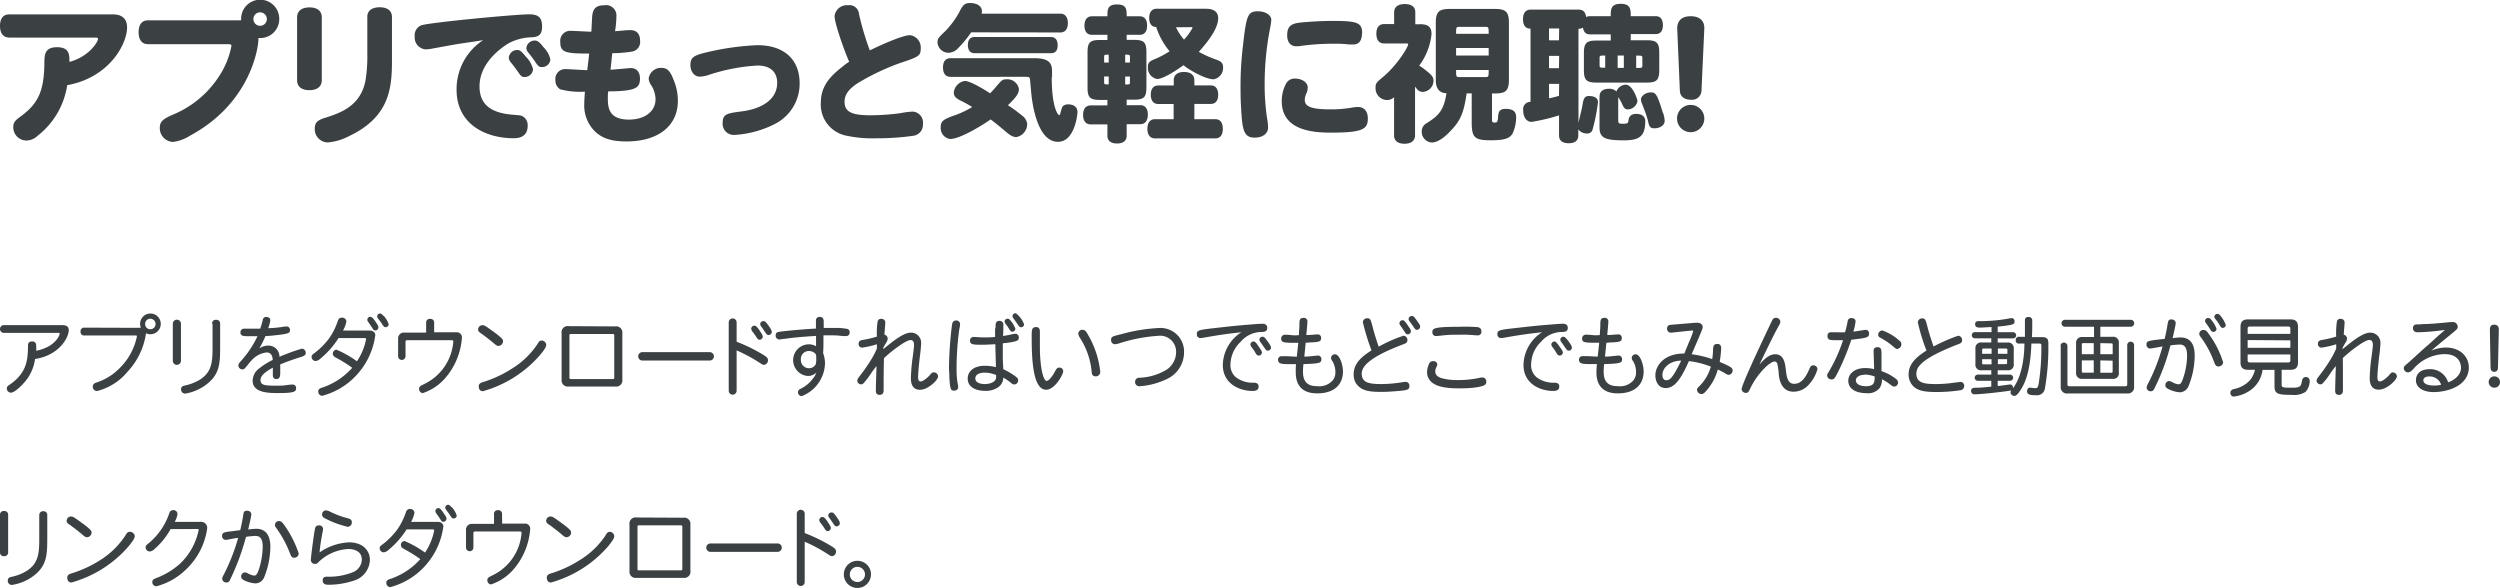 <svg xmlns="http://www.w3.org/2000/svg" viewBox="0 0 405.09 95.25"><defs><style>.cls-1{isolation:isolate;}.cls-2{fill:#3b4043;}</style></defs><title>app-info</title><g id="レイヤー_2" data-name="レイヤー 2"><g id="レイヤー_1-2" data-name="レイヤー 1"><g class="cls-1"><path class="cls-2" d="M18.26,2.33c1.54,0,2.33.72,2.33,2.11,0,2.28-2.09,6.74-7.3,8.71a14.11,14.11,0,0,1-2.4.65A12.76,12.76,0,0,1,6.09,22a2.64,2.64,0,0,1-1.8.77,2.14,2.14,0,0,1-2.14-2.14c0-.72.22-1.06,1.18-1.75,2.86-2.09,3.77-4.08,3.86-8.45,0-1.51,0-2.78,2.06-2.78s2,1.32,2,2.38c3.22-.86,4.63-3.29,4.63-3.7,0-.17-.1-.24-.34-.24H1.49C.53,6.07,0,5.4,0,4.2S.53,2.33,1.49,2.33Z"/><path class="cls-2" d="M38.7,3.29a2,2,0,0,1,.38,0,3.09,3.09,0,1,1,6.17-.21,3.07,3.07,0,0,1-3.38,3.07,1.62,1.62,0,0,1,0,.31c0,.86-1,10.1-11.09,15.53A6.65,6.65,0,0,1,28,23a2.24,2.24,0,0,1-2.11-2.26c0-1,.46-1.42,2-2.11a16.33,16.33,0,0,0,8-6.91,13.24,13.24,0,0,0,1.61-4.27c0-.22-.12-.29-.5-.29H24c-1,0-1.54-.7-1.54-1.94S23,3.29,24,3.29Zm2.36-.19A1.09,1.09,0,1,0,42.14,2,1.08,1.08,0,0,0,41.06,3.1Z"/><path class="cls-2" d="M52.14,13c0,1-.72,1.61-2,1.61s-2-.58-2-1.61V2.81c0-1,.72-1.61,2-1.61s2,.58,2,1.61ZM59.51,2.76c0-1,.72-1.58,2-1.58s2,.55,2,1.58v7.1c0,4.46-.41,9.12-7,12.22a8.88,8.88,0,0,1-3.43,1A2.15,2.15,0,0,1,51,20.9c0-1,.38-1.39,1.58-1.78,2.76-.86,5.86-2,6.65-6.1a25.42,25.42,0,0,0,.29-4.49V2.76Z"/><path class="cls-2" d="M72.81,7.37l-2.64.48A6.65,6.65,0,0,1,69,8,1.92,1.92,0,0,1,67.2,5.9a1.73,1.73,0,0,1,1.06-1.8c1.51-.48,15.31-1.78,17.47-1.78,1.54,0,2.11.55,2.11,2S87.1,6,86.06,6.05a8.11,8.11,0,0,0-3.7,1c-.62.38-4.66,2.86-4.66,6.94,0,2.88,1.75,4.34,5.52,4.61,1.15.1,1.2.1,1.49.26a1.64,1.64,0,0,1,.79,1.54c0,1.32-.79,2-2.26,2-4.44,0-9.26-2.18-9.26-7.9a9.48,9.48,0,0,1,4.32-8C76.5,6.82,74.75,7,72.81,7.37ZM85.24,9.22a4.27,4.27,0,0,1,1.13,2A1.35,1.35,0,0,1,85,12.48c-.41,0-.58-.12-1-.74-.24-.36-.79-1.1-1.22-1.63a1.24,1.24,0,0,1-.34-.79A1.39,1.39,0,0,1,83.78,8.1C84.23,8.09,84.5,8.31,85.24,9.22Zm2.88-1.51a3.91,3.91,0,0,1,1.06,1.94,1.34,1.34,0,0,1-1.37,1.22c-.41,0-.58-.12-1-.72C86.61,9.81,86,9,85.63,8.54a1.14,1.14,0,0,1-.34-.77,1.36,1.36,0,0,1,1.37-1.2C87.11,6.58,87.38,6.77,88.12,7.71Z"/><path class="cls-2" d="M102.16,4.88c1,0,1.56.62,1.56,1.73a1.58,1.58,0,0,1-1.32,1.75,20.88,20.88,0,0,1-3.19.26c-.1.84-.17,1.78-.29,2.67.53,0,3-.26,3.29-.26.94,0,1.49.65,1.49,1.68,0,1.46-.55,2-4.49,2.09l-.65,0a6.09,6.09,0,0,0-.07,1c0,1.42,0,3.58,3.41,3.58,2.57,0,4.32-1.32,4.32-3.29a4.3,4.3,0,0,0-.82-2.45,2,2,0,0,1-.29-.94A2,2,0,0,1,107.17,11c.94,0,1.42.46,2,2a8.73,8.73,0,0,1,.67,3.34c0,4.06-3.19,6.58-8.33,6.58-2.42,0-4-.5-5.21-1.73a5.91,5.91,0,0,1-1.63-4.34c0-.46.05-1.15.1-2a12.57,12.57,0,0,1-4-.38A1.63,1.63,0,0,1,90,13a1.59,1.59,0,0,1,1.7-1.8c.53,0,3,.17,3.46.17.1-.91.22-1.75.31-2.69-3.84,0-4.68-.19-4.68-1.82A1.63,1.63,0,0,1,92.58,5c.5,0,2.76.14,3.24.14.05-.7.07-1.51.12-2.28.07-1.44.62-2,1.94-2a1.68,1.68,0,0,1,2,1.8,16.65,16.65,0,0,1-.22,2.4C100.5,5,101.44,4.88,102.16,4.88Z"/><path class="cls-2" d="M113.92,8.62a43.46,43.46,0,0,1,8.81-1.3c4.3,0,6.84,2.3,6.84,6.19a7.33,7.33,0,0,1-3.7,6.41A16.29,16.29,0,0,1,119,21.86a1.8,1.8,0,0,1-1.9-2c0-1.42.82-1.51,3-1.8,3.7-.46,5.83-2.16,5.83-4.63,0-1.8-1.13-2.81-3.19-2.81a30.46,30.46,0,0,0-7.87,1.51,5.19,5.19,0,0,1-1.46.29c-.89,0-1.54-.79-1.54-1.9S112.33,9.05,113.92,8.62Z"/><path class="cls-2" d="M135.23,2.6A2,2,0,0,1,137.41.85a1.55,1.55,0,0,1,1.78,1.42,45.39,45.39,0,0,0,1.75,5.9c1.22-.62,5.23-2.47,6.5-2.47a2,2,0,0,1,1.75,2.18c0,1.2-.36,1.34-3.48,2.38a37.94,37.94,0,0,0-6.77,3.24c-1.49,1-2.09,1.87-2.09,3,0,1.61,1.13,2.18,4.22,2.18a37.53,37.53,0,0,0,4.8-.34,14.55,14.55,0,0,1,2-.26,1.78,1.78,0,0,1,1.68,2A1.8,1.8,0,0,1,148,22a42.09,42.09,0,0,1-6,.41,20.2,20.2,0,0,1-4.78-.41A5.13,5.13,0,0,1,133,16.73c0-2.35,1-4,3.46-5.88A9.08,9.08,0,0,1,137.6,10C136.91,8.5,135.23,3.82,135.23,2.6Z"/><path class="cls-2" d="M157.36,5.24a17.13,17.13,0,0,1-2.09,2.54,2.14,2.14,0,0,1-1.61.77,1.78,1.78,0,0,1-1.75-1.68c0-.62.12-.74,1.37-1.94A14.3,14.3,0,0,0,155.42,2c.6-1.22.91-1.51,1.75-1.51,1.18,0,1.94.53,1.94,1.34a2.2,2.2,0,0,1-.05.38h12.75c.77,0,1.22.55,1.22,1.54s-.46,1.51-1.22,1.51Zm3.74,9.17c1.27-1.51,1.34-1.56,2-1.56a1.89,1.89,0,0,1,2,1.56c0,.86-.62,1.49-1.78,2.64a25.8,25.8,0,0,1,2.38,1.75,1.82,1.82,0,0,1,.74,1.32,2.15,2.15,0,0,1-1.75,2.09c-.53,0-.94-.22-1.7-.86-1.27-1.08-1.82-1.51-2.47-2-1.18.84-4.92,3.17-6.55,3.17a1.78,1.78,0,0,1-1.54-1.92c0-.91.38-1.25,2-1.82a15.29,15.29,0,0,0,3.1-1.44,18.62,18.62,0,0,0-1.8-1c-.89-.43-1.18-.77-1.18-1.37a2.11,2.11,0,0,1,1.8-1.85c.89,0,3.19,1.42,4.08,2C160.81,14.72,161,14.53,161.1,14.41Zm9.32-1.9c0,4.9,1,6.12,1.18,6.12s.17-.05.19-.17.24-.86.29-1c.12-.36.5-.55,1-.55.94,0,1.51.48,1.51,1.22,0,.48-.46,4.85-3.17,4.85s-3.77-4.1-4.15-6.55c-.17-1.08-.24-2.18-.36-3.48-.05-.46-.14-.5-.82-.5H154c-.77,0-1.2-.55-1.2-1.51s.41-1.51,1.2-1.51h13.61c2.06,0,2.86.58,2.86,2.06v1ZM157.89,8.62c-.67,0-1.06-.48-1.06-1.32S157.21,6,157.89,6H170.3c.7,0,1.08.48,1.08,1.34S171,8.62,170.3,8.62Z"/><path class="cls-2" d="M179.44,2.64c0-1.08,0-1.92,1.56-1.92s1.56.82,1.56,1.92h2.11c.77,0,1.2.53,1.2,1.51s-.43,1.49-1.2,1.49h-2.11v.82h1.2c1.61,0,2,.41,2,2v5.69c0,1.61-.41,2-2,2h-1.2v.89h2.21c.77,0,1.22.55,1.22,1.54s-.46,1.54-1.22,1.54h-2.21V22c0,.79-.55,1.25-1.56,1.25s-1.56-.46-1.56-1.25V20.16h-2.69c-.79,0-1.25-.55-1.25-1.54s.46-1.54,1.25-1.54h2.69v-.89h-1.22c-1.61,0-2-.41-2-2V8.48c0-1.61.41-2,2-2h1.22V5.64h-2.52c-.77,0-1.2-.55-1.2-1.49s.43-1.51,1.2-1.51Zm.21,7.49V8.86c-.67,0-.74,0-.74.38v.89Zm0,2.26h-.74v.91c0,.38.07.38.74.38Zm2.67-2.26h.77V9.24c0-.38-.07-.38-.77-.38Zm0,2.26v1.3c.7,0,.77,0,.77-.38V12.4h-.77Zm7.87,1.46V13c0-.84.6-1.34,1.66-1.34s1.68.48,1.68,1.34v.84h2.66c.77,0,1.2.55,1.2,1.51s-.43,1.49-1.2,1.49h-2.66v2.47h3.36c.82,0,1.25.55,1.25,1.56s-.43,1.56-1.25,1.56h-9.72c-.79,0-1.25-.55-1.25-1.56s.46-1.56,1.25-1.56h3V16.85h-2.5c-.77,0-1.2-.55-1.2-1.51s.46-1.49,1.2-1.49Zm5.26-12.43c1.25,0,1.94.55,1.94,1.51,0,1.66-1.56,3.7-3.14,5.47a17.81,17.81,0,0,0,2.93,1.3c.74.26,1,.6,1,1.15a1.87,1.87,0,0,1-1.54,2c-1.32,0-4-1.54-4.87-2.28-1.94,1.39-3.53,2.23-4.27,2.23A1.82,1.82,0,0,1,186,10.85c0-.62.22-.91,1-1.22a15.33,15.33,0,0,0,2.52-1.32,11.88,11.88,0,0,1-2.18-3.94c-.74,0-1.13-.55-1.13-1.46s.43-1.49,1.18-1.49Zm-4.9,3a9.1,9.1,0,0,0,1.3,2,8.81,8.81,0,0,0,1.39-1.92c0-.07-.05-.1-.19-.1Z"/><path class="cls-2" d="M206,3.24a14.36,14.36,0,0,1-.24,1.54,46.63,46.63,0,0,0-.84,8.67,36.67,36.67,0,0,0,.38,5.64,8.77,8.77,0,0,1,.17,1.58c0,1-.89,1.63-2.18,1.63-1.75,0-2-1.25-2.18-4.7-.07-1.08-.1-2.09-.1-3.38a54.36,54.36,0,0,1,.41-6.94c.53-4.82.79-5.45,2.4-5.45C205.05,1.83,206,2.45,206,3.24Zm5.88,11a1.82,1.82,0,0,1-.22.94,2.44,2.44,0,0,0-.24,1c0,1.13,1.13,1.54,4.25,1.54a19.18,19.18,0,0,0,3.26-.26,6,6,0,0,1,1.13-.12c1,0,1.58.72,1.58,1.87,0,1.73-.86,2.28-5.95,2.28-2.76,0-8-.26-8-5.09a6.07,6.07,0,0,1,.67-2.81,1.6,1.6,0,0,1,1.51-.86C211.1,12.77,211.91,13.4,211.91,14.26Zm8.81-8.85c0,1.2-.5,1.82-1.42,1.82-.17,0-.43,0-.67,0a15,15,0,0,0-2.21-.12,38.75,38.75,0,0,0-5.33.31,5.59,5.59,0,0,1-1,.1c-.94,0-1.49-.67-1.49-1.78,0-1.9,1.1-2,3.24-2.16,1.54-.12,2.9-.17,4.34-.17C220,3.39,220.72,3.72,220.72,5.41Z"/><path class="cls-2" d="M230.06,3.92c1.37,0,1.9.46,1.9,1.61a10.33,10.33,0,0,1-2,5.11,6.75,6.75,0,0,1,1,.7c1.08.84,1.32,1.15,1.32,1.8a1.83,1.83,0,0,1-1.75,1.75,1.19,1.19,0,0,1-1-.55,2.15,2.15,0,0,0-.24-.29v7.87c0,.86-.6,1.37-1.7,1.37s-1.7-.48-1.7-1.37V15.75a1.59,1.59,0,0,1-1.13.46,1.89,1.89,0,0,1-1.87-2c0-.67.07-.79,1.22-1.75,2.28-1.9,4.06-4.82,4.06-5.28,0-.12-.14-.14-.26-.14h-3.62c-.82,0-1.27-.55-1.27-1.58s.46-1.56,1.27-1.56h1.61V2c0-.86.6-1.34,1.73-1.34s1.7.48,1.7,1.34V3.93h.75Zm7.58,11.23c-.43,3.07-1,4.42-2.54,6-1.2,1.32-2.28,1.94-3.1,1.94a1.74,1.74,0,0,1-1.63-1.8,1.48,1.48,0,0,1,.79-1.32c1.78-1.15,2.78-1.9,3.22-4.87-.6,0-1.73-.22-1.73-2.11V3.68c0-1.73.5-2.23,2.23-2.23h7.39c1.73,0,2.23.5,2.23,2.23v9.24c0,2.16-.84,2.23-2.74,2.23v4.18c0,.46.07.53.46.53s.48-.14.53-1,.34-1.22,1.22-1.22c1.18,0,1.7.43,1.7,1.34a6.22,6.22,0,0,1-.6,2.69c-.48.79-1.37,1.06-3.53,1.06-2.59,0-3.07-.43-3.07-2.9v-4.7h-.83Zm3.58-9.67c0-1,0-1.13-.53-1.13h-4.22c-.53,0-.53.12-.53,1.13Zm0,2.3h-5.28V9h5.28Zm-.53,4.71c.53,0,.53-.1.53-1.15h-5.28c0,1.06,0,1.15.53,1.15Z"/><path class="cls-2" d="M255.81,1.56c.72,0,1.1.41,1.2,1.2a1.32,1.32,0,0,1,.6-.14H261c0-1.08,0-2,1.61-2s1.63.89,1.63,2h4.06c.74,0,1.15.53,1.15,1.46s-.41,1.44-1.15,1.44h-4.06v1h2.62c1.58,0,2,.43,2,2v2.86c0,1.58-.43,2-2,2h-8.21c-1.58,0-2-.43-2-2V8.57c0-1.58.43-2,2-2H261v-1h-3.38c-.62,0-1-.34-1.13-1.1a1.16,1.16,0,0,1-.72.19V19.9c.19-.89.55-2.21.67-3,.14-1,.41-1.34,1-1.34,1,0,1.49.36,1.49,1a28.83,28.83,0,0,1-.86,4.37.86.86,0,0,1-.94.7,1.7,1.7,0,0,1-1.39-.67v1c0,.82-.55,1.25-1.56,1.25s-1.56-.43-1.56-1.25V18.69a30.19,30.19,0,0,1-4.44,1.06c-.82,0-1.37-.74-1.37-1.9A1.17,1.17,0,0,1,248,16.51V4.64c-.82,0-1.22-.55-1.22-1.54s.46-1.54,1.22-1.54Zm-3.17,3.05H251V6.53h1.61Zm0,4.44H251v2h1.61Zm0,4.54H251v2.35c.53-.12,1.1-.26,1.61-.41Zm6.55-3c0,.38.1.38.91.38V9c-.82,0-.91,0-.91.38Zm0,5c0-.74.55-1.2,1.46-1.2a1.58,1.58,0,0,1,1.27.43,1.69,1.69,0,0,1,1.51-1.1c1.1,0,1.9,2.35,1.9,2.67a1.65,1.65,0,0,1-1.54,1.34c-.48,0-.67-.22-1-1a11,11,0,0,0-.58-1v3.67c0,.58.1.65.67.65.84,0,.94-.05,1-.6s.43-1,1.25-1,1.46.38,1.46,1.15c0,2.38-.84,3.14-3.41,3.14-3.19,0-4-.41-4-2.11v-5ZM262.12,9v2h1V9Zm4,.39c0-.38-.1-.38-1-.38v2c.89,0,1,0,1-.38Zm3.36,8.9a4.64,4.64,0,0,1,.26,1.3c0,.67-.72,1.2-1.66,1.2-.62,0-.84-.22-1-1s-.62-2-1-2.95a2.13,2.13,0,0,1-.19-.72c0-.58.79-1.15,1.58-1.15S268.5,15.17,269.44,18.27Z"/><path class="cls-2" d="M275.7,14.74A1.52,1.52,0,0,1,274,16.16c-1.08,0-1.75-.53-1.8-1.42l-.43-10.11c0-.36,0-2,2.18-2,1.44,0,2.26.74,2.21,2Zm.46,4.47a2.21,2.21,0,1,1-4.42,0,2.21,2.21,0,0,1,4.42,0Z"/></g><g class="cls-1"><path class="cls-2" d="M10.27,52.7c.62,0,.87.35.87.78,0,1.25-1.58,4.1-5.46,4.69a7.25,7.25,0,0,1-1.12,3c-.67,1-2.13,2.46-2.8,2.46a.7.7,0,0,1-.66-.69.63.63,0,0,1,.34-.52c3-2,3.07-4.22,3.1-6.47a.57.57,0,0,1,.63-.62.6.6,0,0,1,.69.67,6.47,6.47,0,0,1,0,.83c3-.56,3.81-2.45,3.81-2.76,0-.07-.06-.13-.18-.13H.63a.63.63,0,1,1,0-1.26h9.64Z"/><path class="cls-2" d="M22.42,53.12a1.47,1.47,0,0,1,.41,0,1.61,1.61,0,0,1-.13-.64,1.68,1.68,0,0,1,1.67-1.68,1.68,1.68,0,0,1,0,3.36,1.36,1.36,0,0,1-.71-.17,11.49,11.49,0,0,1-3,6.25,9.36,9.36,0,0,1-4.94,3.12.69.69,0,0,1-.69-.7c0-.36.21-.55.57-.67a9.07,9.07,0,0,0,3.53-2.09,10.09,10.09,0,0,0,3.05-5.37c0-.13,0-.17-.2-.17H13.69a.57.57,0,0,1-.64-.63.58.58,0,0,1,.64-.64Zm1.1-.62a.82.82,0,0,0,.84.85.85.85,0,0,0,0-1.7A.82.82,0,0,0,23.52,52.5Z"/><path class="cls-2" d="M28,52.46a.66.66,0,1,1,1.32,0v6a.66.66,0,0,1-1.32,0Zm6.37,0a.58.58,0,0,1,.64-.64.59.59,0,0,1,.66.64v3.77c0,2.59-.1,4.19-1.79,5.71A7.68,7.68,0,0,1,30,63.78a.66.66,0,0,1-.66-.69c0-.35.15-.52.59-.62a7.62,7.62,0,0,0,2.44-.94c2-1.25,2.07-3,2.07-5.24V52.48Z"/><path class="cls-2" d="M45.6,53a4.35,4.35,0,0,1,.8-.1.54.54,0,0,1,.59.56c0,.49-.13.63-2.41.87-.49.06-1,.1-1.57.13a15.09,15.09,0,0,1-1,2A2.62,2.62,0,0,1,43.42,56a1.77,1.77,0,0,1,1.86,1.81,35.49,35.49,0,0,1,3.64-1.32.67.67,0,0,1,.62.69c0,.41-.29.5-.8.67-1.63.52-2.28.77-3.33,1.19,0,.41,0,.81,0,1.22,0,.56,0,1.16-.64,1.16-.35,0-.56-.2-.56-.66,0-.18,0-1,0-1.18-.74.41-2,1.11-2,2s.83.91,2.61.91c.62,0,1,0,1.48-.07s.88-.11,1.09-.11a.54.54,0,0,1,.59.57c0,.56-.21.81-2.84.81-1.53,0-4.2,0-4.2-2a2.47,2.47,0,0,1,1.08-2,10.83,10.83,0,0,1,2.16-1.36c0-.41-.1-1.22-1-1.22a3.86,3.86,0,0,0-2.37,1.23c-.35.35-.57.69-.94,1.12s-.41.39-.6.39a.64.64,0,0,1-.64-.6c0-.27.13-.45.43-.77a16.2,16.2,0,0,0,2.66-4H40.56c-1.11,0-1.6,0-1.6-.62a.57.57,0,0,1,.62-.6l2.06,0h.52a11.77,11.77,0,0,0,.42-1.42.53.53,0,0,1,.56-.48c.41,0,.66.2.66.53a4.71,4.71,0,0,1-.35,1.29A20.73,20.73,0,0,0,45.6,53Z"/><path class="cls-2" d="M54.91,54.7a14.17,14.17,0,0,1-3,3.42,1.34,1.34,0,0,1-.78.38.68.68,0,0,1-.64-.67c0-.25.11-.36.48-.63a12,12,0,0,0,2.34-2.35A10.78,10.78,0,0,0,54.74,52c.17-.49.45-.53.66-.53a.68.68,0,0,1,.73.6,4.85,4.85,0,0,1-.55,1.49h4.31c.6,0,.92.35.92.74a11.72,11.72,0,0,1-2.62,6,11.56,11.56,0,0,1-6,3.84.68.68,0,0,1-.62-.7c0-.31.14-.45.5-.59a11.28,11.28,0,0,0,5-3.25,18.87,18.87,0,0,0-1.6-1.06c-.38-.24-.87-.49-1.15-.66a.65.65,0,0,1-.39-.56.64.64,0,0,1,.59-.66,16.93,16.93,0,0,1,3.32,1.88,9.79,9.79,0,0,0,1.48-3.56c0-.14-.07-.2-.24-.2H54.91Zm6.23-2.13a1,1,0,0,1,.18.5.53.53,0,0,1-.48.48c-.25,0-.32-.1-.48-.35s-.35-.53-.56-.83-.28-.38-.28-.55a.49.49,0,0,1,.5-.49C60.37,51.34,60.76,52,61.14,52.57Zm1-1.42a3.5,3.5,0,0,1,.84,1.4.49.49,0,0,1-.5.46c-.22,0-.31-.1-.49-.38s-.35-.53-.55-.78-.32-.42-.32-.59a.46.46,0,0,1,.5-.46C61.77,50.8,61.88,50.9,62.09,51.15Z"/><path class="cls-2" d="M70.34,53.84h3.6a.83.83,0,0,1,.91.88,11.21,11.21,0,0,1-2.79,6.64A8.29,8.29,0,0,1,68.5,63.7a.66.66,0,0,1-.59-.71c0-.34.21-.46.76-.73a8.31,8.31,0,0,0,4.78-6.92c0-.15-.08-.22-.28-.22H66c-.21,0-.29.08-.29.29v2.31a.6.6,0,1,1-1.2,0V54.89a.93.93,0,0,1,1-1h3.54V52.31a.58.58,0,0,1,.64-.64.59.59,0,0,1,.66.64v1.53Z"/><path class="cls-2" d="M79.14,53.16c2.35,1.64,2.37,1.88,2.37,2.13a.77.77,0,0,1-.73.76c-.27,0-.42-.13-.84-.49s-1.34-1.08-1.83-1.43c-.32-.22-.64-.38-.64-.73a.71.71,0,0,1,.67-.71C78.45,52.68,78.69,52.83,79.14,53.16Zm9.37,2.71c0,.39-.45,1-1,1.65a19,19,0,0,1-9.27,5.87c-.41,0-.67-.31-.67-.8,0-.27.14-.52.66-.67a18.94,18.94,0,0,0,4.69-2.17,13.29,13.29,0,0,0,4-3.75c.13-.17.21-.34.32-.49a.63.63,0,0,1,.55-.34A.79.79,0,0,1,88.51,55.87Z"/><path class="cls-2" d="M99.68,52.89A1,1,0,0,1,100.84,54v7.48a1,1,0,0,1-1.16,1.15H92.14A1,1,0,0,1,91,61.52V54a1,1,0,0,1,1.16-1.15Zm-.15,1.47c0-.18-.06-.24-.22-.24H92.49c-.17,0-.22.06-.22.24v6.82c0,.18.06.24.22.24h6.82c.17,0,.22-.06.22-.24Z"/><path class="cls-2" d="M104.09,58.42a.68.68,0,1,1,0-1.36H115a.68.68,0,1,1,0,1.36Z"/><path class="cls-2" d="M119.35,55.37a26.53,26.53,0,0,1,4.47,2.21c.42.27.62.46.62.78a.74.74,0,0,1-.64.76c-.27,0-.49-.21-.84-.42a24.87,24.87,0,0,0-3.6-1.92v6.53a.64.64,0,0,1-1.28,0V52.24a.64.64,0,1,1,1.28,0v3.13Zm4-1.39a1.33,1.33,0,0,1,.25.57.54.54,0,0,1-.53.5c-.18,0-.31-.1-.46-.36a10.29,10.29,0,0,0-.62-.88,1,1,0,0,1-.27-.55.52.52,0,0,1,.53-.49C122.52,52.78,122.74,53,123.37,54Zm1.49-.74a1.14,1.14,0,0,1,.22.53.54.54,0,0,1-.55.52c-.22,0-.35-.2-.48-.39s-.39-.59-.57-.84-.28-.35-.28-.56a.49.49,0,0,1,.5-.46C123.93,52,124.1,52.12,124.86,53.24Z"/><path class="cls-2" d="M133.48,53.14l1.74,0a9,9,0,0,1,2.17.18.58.58,0,0,1,.29.52.57.57,0,0,1-.6.62c-.25,0-.56,0-1-.06s-1-.06-1.53-.06-.81,0-1.12,0c0,1.88,0,2.09-.06,2.86a4.91,4.91,0,0,1,.31,1.7,5.87,5.87,0,0,1-3.78,5.29.63.63,0,0,1-.6-.62.59.59,0,0,1,.34-.53,5.45,5.45,0,0,0,2.06-1.67,3.1,3.1,0,0,0,.57-1,1.88,1.88,0,0,1-1.39.55,2.57,2.57,0,0,1,.12-5.13,2.41,2.41,0,0,1,1.23.31c0-.52,0-1.11,0-1.67-1.61.1-3.36.22-5.11.48-.34,0-.63.1-.84.1a.61.61,0,0,1-.59-.67c0-.52.31-.56,1.06-.64,1.39-.17,3.64-.36,5.46-.46,0-.45,0-.94,0-1.3a.56.56,0,0,1,.6-.59c.62,0,.66.43.66.84v1Zm-3.71,5.13A1.31,1.31,0,0,0,131,59.66a1.2,1.2,0,0,0,1.18-.64,3.13,3.13,0,0,0,.08-.91c0-.6,0-.66-.22-.88a1.47,1.47,0,0,0-1-.35A1.28,1.28,0,0,0,129.77,58.27Z"/><path class="cls-2" d="M143.18,63.24c0,.49-.21.74-.64.74s-.62-.22-.62-.66c0-.71.1-3.63.11-4-.2.24-.49.6-.73.95s-.66,1-1,1.39-.45.62-.77.62a.63.63,0,0,1-.62-.57c0-.22.1-.38.36-.73a26.93,26.93,0,0,0,1.91-2.75,11.86,11.86,0,0,0,.91-1.76c0-.24,0-.49,0-.69a14.31,14.31,0,0,1-2.41.55.57.57,0,0,1-.55-.64c0-.29.14-.5.55-.59a16.54,16.54,0,0,0,2.41-.56,12.58,12.58,0,0,1,.11-2.42.54.54,0,0,1,.56-.46c.45,0,.69.27.69.57s-.13,1.72-.14,2a.66.66,0,0,1,.53.63,1.26,1.26,0,0,1-.27.7c-.46.8-.48.81-.43,1,1.69-1.39,3.31-2.66,4.45-2.66a1.64,1.64,0,0,1,1.67,1.67c0,.32-.07,1.08-.14,1.67,0,0-.35,2.72-.35,3.88,0,.21,0,.69.41.69s1.23-.7,1.6-1.16c.15-.18.25-.31.5-.31A.67.67,0,0,1,152,61c0,.6-1.64,2.16-2.93,2.16-1.47,0-1.47-1.47-1.47-1.89a27.92,27.92,0,0,1,.31-3.53c.08-.67.2-1.53.2-1.83,0-.14,0-.81-.56-.81-.85,0-3.54,2.16-4.31,2.94C143.18,59.24,143.18,62.26,143.18,63.24Z"/><path class="cls-2" d="M155.57,52.5a4.53,4.53,0,0,1-.13.85A47.21,47.21,0,0,0,155,59.2c0,1.09,0,1.58.08,2.26s.18,1,.18,1.25c0,.43-.34.59-.69.59-.53,0-.63-.34-.74-2.13,0-.62-.06-1.15-.06-1.63a61.63,61.63,0,0,1,.45-6.61c.07-.59.14-1,.73-1A.6.6,0,0,1,155.57,52.5Zm5.74.7c0-.73,0-1.21.64-1.21a.59.59,0,0,1,.63.64c0,.29,0,1.54-.06,1.81.48-.07.8-.13,1.19-.21a4.61,4.61,0,0,1,.85-.15.57.57,0,0,1,.52.64c0,.38,0,.64-2.59.91,0,.27,0,.78,0,1s0,1,0,1.41.07,1.34.08,1.78a12.75,12.75,0,0,1,1.74,1c.55.38.67.53.67.81a.63.63,0,0,1-.62.66c-.2,0-.25,0-.7-.38a10.35,10.35,0,0,0-1.09-.73,1.9,1.9,0,0,1-.88,1.6,3.49,3.49,0,0,1-2.09.55c-1.46,0-2.8-.59-2.8-2,0-.87.66-2.06,2.79-2.06a7.26,7.26,0,0,1,1.79.22c-.07-2.25-.08-2.79-.1-3.71-.27,0-1.26.08-2.1.08-1.43,0-2,0-2-.66a.56.56,0,0,1,.59-.6c.42,0,.85.07,1.69.07a15,15,0,0,0,1.78-.07V53.2Zm-1.72,7.18c-1,0-1.55.36-1.55.95s.63.9,1.54.9,1.74-.36,1.83-1c0-.14,0-.38,0-.46A4.89,4.89,0,0,0,159.59,60.38Zm4.13-8.46a4.2,4.2,0,0,1,.81,1.36.49.49,0,0,1-.49.46c-.2,0-.31-.1-.49-.39s-.36-.56-.5-.74-.27-.36-.27-.52a.49.49,0,0,1,.49-.45C163.44,51.64,163.54,51.7,163.72,51.92ZM165,51.1a3.88,3.88,0,0,1,.94,1.47.47.47,0,0,1-.5.45c-.17,0-.28-.07-.48-.38s-.48-.67-.7-1a.64.64,0,0,1-.2-.43.47.47,0,0,1,.49-.45C164.67,50.8,164.8,50.89,165,51.1Z"/><path class="cls-2" d="M168.5,53.79c0,.38,0,2,0,2.35,0,3.6.6,5.58,1.09,5.58.34,0,.9-.66,1.43-1.67.21-.39.39-.49.62-.49a.61.61,0,0,1,.64.59c0,.55-1.37,3-2.76,3-2.25,0-2.35-5.28-2.35-8.89,0-.9.1-1.26.71-1.26C168.29,53,168.5,53.2,168.5,53.79Zm6.94-.35c.43,0,.63.43.83.76a15,15,0,0,1,2,5.95.71.71,0,0,1-.74.83c-.53,0-.63-.41-.64-.73A12.17,12.17,0,0,0,175,54.76a1.61,1.61,0,0,1-.28-.7A.66.66,0,0,1,175.44,53.44Z"/><path class="cls-2" d="M191.86,57.09a4.78,4.78,0,0,1-2.79,4.33,12,12,0,0,1-4.38,1.16.67.67,0,0,1-.76-.67.64.64,0,0,1,.67-.7A9.14,9.14,0,0,0,189,59.92a3.42,3.42,0,0,0,1.57-2.84,2.59,2.59,0,0,0-2.94-2.66,25.89,25.89,0,0,0-6.08,1.15,3.51,3.51,0,0,1-.92.21.64.64,0,0,1-.59-.71c0-.52.17-.56,1.64-.92a28.06,28.06,0,0,1,6.07-1A3.82,3.82,0,0,1,191.86,57.09Z"/><path class="cls-2" d="M195.3,54.67a5.46,5.46,0,0,1-.78.11.58.58,0,0,1-.59-.62c0-.57.17-.69,2.37-.94s4.17-.48,6.26-.63c.73-.07,1.53-.13,2-.13s.78.21.78.66-.24.67-.92.67A4.47,4.47,0,0,0,201,55.42,5.13,5.13,0,0,0,199.38,59a2.53,2.53,0,0,0,.9,2.14,4.46,4.46,0,0,0,2.89.87c.46,0,.77.18.77.63s-.28.71-1,.71c-1.95,0-4.8-1.06-4.8-4.23a6.44,6.44,0,0,1,3-5.28C198.47,54.12,196.84,54.4,195.3,54.67Zm8.94,1.92a1,1,0,0,1,.24.53.54.54,0,0,1-.52.5c-.2,0-.35-.13-.5-.39a7.83,7.83,0,0,0-.67-1,.72.72,0,0,1-.18-.41.53.53,0,0,1,.5-.49C203.34,55.34,203.47,55.38,204.24,56.59Zm.81-1.72c.28.34.9,1.11.9,1.46a.52.52,0,0,1-.49.49c-.22,0-.31-.08-.48-.32s-.49-.71-.69-1a.72.72,0,0,1-.22-.48.5.5,0,0,1,.5-.46A.58.58,0,0,1,205.05,54.87Z"/><path class="cls-2" d="M213.52,54.18a.54.54,0,0,1,.55.6c0,.59-.39.62-1.5.7-.41,0-.76.06-1,.06-.07.77-.15,1.47-.22,2.24.66,0,1-.06,1.46-.1s.62-.07.74-.07a.56.56,0,0,1,.56.63c0,.59-.35.67-2.9.76a10.39,10.39,0,0,0-.08,1.23c0,1.88,1,2.34,2.28,2.34a2.87,2.87,0,0,0,2.59-1,2.11,2.11,0,0,0,.38-1.26,3.43,3.43,0,0,0-.5-1.82.77.77,0,0,1-.2-.49.61.61,0,0,1,.63-.59c.8,0,1.3,1.83,1.3,2.77,0,2-1.27,3.56-4.19,3.56-3.43,0-3.46-2.65-3.46-3.5A11.19,11.19,0,0,1,210,59c-.38,0-.84,0-1.22,0-1.16,0-1.68-.06-1.69-.73a.55.55,0,0,1,.6-.55c.11,0,.42,0,.73,0,.5,0,1.11.07,1.71.07.07-.69.17-1.54.24-2.24h-.49c-1.86,0-2.28-.06-2.28-.67a.6.6,0,0,1,.63-.64c.2,0,.53,0,1.09.07s.8,0,1.15,0c0-.46.07-1,.08-1.51,0-.87,0-1.29.67-1.29a.57.57,0,0,1,.63.64c0,.31-.18,2.12-.18,2.13C212,54.32,213.25,54.18,213.52,54.18Z"/><path class="cls-2" d="M227.41,54.4a.68.68,0,0,1,.64.73c0,.34-.21.49-.59.63-5.72,2.14-6.81,3.68-6.81,4.79,0,1.57,1.41,1.68,3.33,1.68a21.64,21.64,0,0,0,3.21-.29,4.83,4.83,0,0,1,.56-.07.61.61,0,0,1,.62.67c0,.6-.21.7-2.23.85-.84.07-1.58.11-2.44.11-2.31,0-3.26-.36-4-1.42a2.74,2.74,0,0,1-.36-1.43c0-1.6,1.08-2.75,2.89-3.87a38.22,38.22,0,0,1-1.4-4.57.68.68,0,0,1,.73-.64c.49,0,.55.21.91,1.6.25,1,.67,2.25.92,3A24.15,24.15,0,0,1,227.41,54.4Zm1-1.24a1,1,0,0,1,.21.53.54.54,0,0,1-.52.49c-.22,0-.35-.18-.5-.42s-.38-.59-.59-.87-.25-.36-.25-.52a.5.5,0,0,1,.52-.48C227.48,51.9,227.59,51.91,228.4,53.16Zm1.49-.77a1,1,0,0,1,.22.55.53.53,0,0,1-.52.5c-.22,0-.31-.11-.45-.32s-.48-.71-.71-1a.74.74,0,0,1-.2-.45.5.5,0,0,1,.5-.46C229,51.18,229.1,51.21,229.89,52.39Z"/><path class="cls-2" d="M232.9,59a1.65,1.65,0,0,1-.2.59,1.35,1.35,0,0,0-.13.56c0,.24,0,.8,1,1.12a9.16,9.16,0,0,0,2.58.31,15.84,15.84,0,0,0,3.42-.32,3.25,3.25,0,0,1,.64-.1.63.63,0,0,1,.62.69c0,.42-.06.76-2.33,1-.69.06-1.39.08-1.95.08-1.78,0-3.49-.15-4.47-.92a2.19,2.19,0,0,1-.85-1.65,3.59,3.59,0,0,1,.32-1.39.67.67,0,0,1,.66-.45A.62.62,0,0,1,232.9,59Zm6.34-6c.49,0,.8.22.8.71a.56.56,0,0,1-.63.63c-.42,0-.92-.07-1.55-.1s-1.05,0-1.69,0-1.29,0-2,.07-1.23.14-1.48.14a.56.56,0,0,1-.59-.6c0-.59,0-.9,4.4-.9C236.91,52.91,238.54,52.93,239.24,53Z"/><path class="cls-2" d="M244,54.67a5.46,5.46,0,0,1-.78.11.58.58,0,0,1-.59-.62c0-.57.17-.69,2.37-.94s4.17-.48,6.26-.63c.73-.07,1.53-.13,2-.13s.78.21.78.66-.24.67-.92.67a4.47,4.47,0,0,0-3.45,1.63A5.13,5.13,0,0,0,248.1,59a2.53,2.53,0,0,0,.9,2.14,4.46,4.46,0,0,0,2.89.87c.46,0,.77.18.77.63s-.28.71-1,.71c-1.95,0-4.8-1.06-4.8-4.23a6.44,6.44,0,0,1,3-5.28C247.19,54.12,245.56,54.4,244,54.67ZM253,56.59a1,1,0,0,1,.24.53.54.54,0,0,1-.52.5c-.2,0-.35-.13-.5-.39a7.83,7.83,0,0,0-.67-1,.72.72,0,0,1-.18-.41.53.53,0,0,1,.5-.49C252.06,55.34,252.19,55.38,253,56.59Zm.81-1.72c.28.34.9,1.11.9,1.46a.52.52,0,0,1-.49.49c-.22,0-.31-.08-.48-.32s-.49-.71-.69-1a.72.72,0,0,1-.22-.48.5.5,0,0,1,.5-.46A.58.58,0,0,1,253.77,54.87Z"/><path class="cls-2" d="M262.24,54.18a.54.54,0,0,1,.55.6c0,.59-.39.62-1.5.7-.41,0-.76.06-1,.06-.07.77-.15,1.47-.22,2.24.66,0,1-.06,1.46-.1s.62-.07.74-.07a.56.56,0,0,1,.56.63c0,.59-.35.67-2.9.76a10.39,10.39,0,0,0-.08,1.23c0,1.88,1,2.34,2.28,2.34a2.87,2.87,0,0,0,2.59-1,2.11,2.11,0,0,0,.38-1.26,3.43,3.43,0,0,0-.5-1.82.77.77,0,0,1-.2-.49.61.61,0,0,1,.63-.59c.8,0,1.3,1.83,1.3,2.77,0,2-1.27,3.56-4.19,3.56-3.43,0-3.46-2.65-3.46-3.5a11.19,11.19,0,0,1,.08-1.25c-.38,0-.84,0-1.22,0-1.16,0-1.68-.06-1.69-.73a.55.55,0,0,1,.6-.55c.11,0,.42,0,.73,0,.5,0,1.11.07,1.71.07.07-.69.17-1.54.24-2.24h-.49c-1.86,0-2.28-.06-2.28-.67a.6.6,0,0,1,.63-.64c.2,0,.53,0,1.09.07s.8,0,1.15,0c0-.46.07-1,.08-1.51,0-.87,0-1.29.67-1.29a.57.57,0,0,1,.63.64c0,.31-.18,2.12-.18,2.13C260.68,54.32,262,54.18,262.24,54.18Z"/><path class="cls-2" d="M277.44,58.19a12.1,12.1,0,0,0,.13-1.27,3.76,3.76,0,0,1,.08-.85.63.63,0,0,1,.6-.34c.43,0,.64.22.64.7a16.66,16.66,0,0,1-.24,2.21c1.92.81,2.09,1,2.09,1.36a.69.69,0,0,1-.64.74,1.12,1.12,0,0,1-.57-.25c-.41-.24-.77-.42-1.18-.62a8.7,8.7,0,0,1-2,3.6c-.27.28-.42.38-.67.38a.74.74,0,0,1-.7-.66c0-.21.08-.34.35-.59a7.26,7.26,0,0,0,1.89-3.19,14,14,0,0,0-3.56-.9c-1.4,3.21-2.44,4.37-3.78,4.37-1.11,0-1.65-1-1.65-2.07,0-1.58,1.47-3.57,4.69-3.52.25-.63.5-1.22.73-1.78a14.47,14.47,0,0,0,.7-1.82c0-.08,0-.13-.15-.13-.29,0-3.19.34-3.4.34a.61.61,0,0,1-.67-.67c0-.45.29-.59.64-.6.67-.06,3.92-.34,4.23-.34.59,0,.9.34.9.71,0,.2-.06.32-.56,1.54-.29.7-.83,1.91-1.23,2.86A16.33,16.33,0,0,1,277.44,58.19Zm-8.07,2.57c0,.21.07.85.59.85s.8-.2,1.46-1.28c.22-.38.7-1.27,1-1.9C270.45,58.48,269.37,59.67,269.37,60.76Z"/><path class="cls-2" d="M287.63,57.4c1.37,0,1.61,1.32,1.74,2.49.14,1.47.42,2.3,1.34,2.3s1.71-.57,2.52-2.51c.14-.32.28-.48.62-.48a.63.63,0,0,1,.64.62,6,6,0,0,1-1.41,2.52,3.3,3.3,0,0,1-2.45,1.13c-.73,0-2.12-.25-2.4-2.75A10.5,10.5,0,0,0,288,59c-.1-.35-.27-.42-.45-.42-.8,0-2.91,2.09-4,4.48-.2.41-.32.6-.62.6a.69.69,0,0,1-.73-.59c0-.8,4.16-9.5,4.92-11.09.17-.34.31-.48.62-.48a.68.68,0,0,1,.74.62,1.51,1.51,0,0,1-.28.71c-.9,1.6-2.79,5.58-3.11,6.25C285.74,58.34,286.61,57.4,287.63,57.4Z"/><path class="cls-2" d="M302.28,53.45a.54.54,0,0,1,.57.6c0,.66-.38.71-2.87,1a39.47,39.47,0,0,1-2,4.92c-.69,1.4-.81,1.51-1.19,1.51a.7.7,0,0,1-.73-.6.89.89,0,0,1,.2-.53,24.94,24.94,0,0,0,2.38-5.23c-.42,0-.8,0-1.26,0-.76,0-1.26,0-1.26-.66,0-.46.21-.62.6-.62h1.06a11.29,11.29,0,0,0,1.18,0,14.4,14.4,0,0,0,.43-1.81.55.55,0,0,1,.59-.49c.41,0,.69.2.69.52a9,9,0,0,1-.36,1.68C300.64,53.7,302.22,53.45,302.28,53.45Zm5,8a.68.68,0,0,1,.27.52.65.65,0,0,1-.59.67.6.6,0,0,1-.41-.14,10.05,10.05,0,0,0-1.61-1.05,2.27,2.27,0,0,1-.38,1.43,2.38,2.38,0,0,1-2.07.83c-1.91,0-3-.79-3-2s1.13-2.07,2.7-2.07a6.28,6.28,0,0,1,1.48.17c0-.46-.08-2.62-.08-2.93a.56.56,0,0,1,.62-.62c.66,0,.66.41.66,1.29s0,1.75,0,2.59A7.61,7.61,0,0,1,307.23,61.41Zm-5.12-.72c-.84,0-1.44.35-1.44.91s.63.94,1.64.94c1.39,0,1.4-.71,1.4-1.58A5.21,5.21,0,0,0,302.11,60.69Zm5.52-5.61c.31.25.41.38.41.63a.76.76,0,0,1-.66.79c-.2,0-.27-.07-.64-.38a11.71,11.71,0,0,0-2.1-1.43.54.54,0,0,1-.36-.49.72.72,0,0,1,.66-.7A8.09,8.09,0,0,1,307.63,55.08Z"/><path class="cls-2" d="M317.29,54.4a.68.68,0,0,1,.64.74c0,.32-.18.46-.5.59-2.63,1-5.28,2.24-6.28,3.39a2,2,0,0,0-.63,1.47c0,1.6,1.65,1.64,3.32,1.64a20.78,20.78,0,0,0,3-.25c.32,0,.62-.1.84-.1a.61.61,0,0,1,.59.69.69.69,0,0,1-.66.67,25.75,25.75,0,0,1-3.92.28c-2.2,0-3.4-.31-4.08-1.48a2.77,2.77,0,0,1-.35-1.36c0-1.32.71-2.52,2.9-3.88a30.18,30.18,0,0,1-1.4-4.57.68.68,0,0,1,.71-.64c.49,0,.57.22.92,1.65.27,1,.56,1.86.91,2.9A29.51,29.51,0,0,1,317.29,54.4Z"/><path class="cls-2" d="M323.7,53.83h2.49a.49.49,0,1,1,0,1H323.7v.67h1.6a.9.9,0,0,1,1,1V59a.89.89,0,0,1-1,1h-1.6v.7h2a.48.48,0,0,1,0,1h-2v.84c.32,0,2-.25,2-.25a.49.49,0,0,1,.48.5.46.46,0,0,1-.42.5c-.42.1-4.57.6-5.8.6a.52.52,0,0,1-.57-.57c0-.41.34-.48.64-.49,1,0,1.89-.11,2.63-.18v-.95h-2.19a.48.48,0,1,1,0-1h2.19V60h-1.57a.89.89,0,0,1-1-1V56.49a.9.9,0,0,1,1-1h1.57v-.67H320a.49.49,0,0,1,0-1h2.7V53c-.52,0-1.25.08-1.93.08-.49,0-.73-.13-.73-.58a.45.45,0,0,1,.48-.46,26.93,26.93,0,0,0,4.78-.39,4.19,4.19,0,0,1,.67-.1c.27,0,.46.21.46.55s-.18.46-.73.56c-.71.14-1.43.2-2,.27Zm-1,2.65h-1.3a.19.19,0,0,0-.22.22v.63h1.53v-.85Zm-1.52,1.72v.62a.19.19,0,0,0,.22.22h1.3V58.2Zm2.55-1.72v.85h1.54V56.7a.19.19,0,0,0-.22-.22Zm0,1.72V59H325a.19.19,0,0,0,.22-.22V58.2Zm4.38-3.57c0-.46,0-1.25,0-2.68,0-.42.2-.59.56-.59a.56.56,0,0,1,.63.59c0,1.28,0,1.91-.06,2.68h1.67c.77,0,1,.29,1,1v.46a38.72,38.72,0,0,1-.55,6.79,1.3,1.3,0,0,1-1.48,1.16c-1,0-1.42-.13-1.42-.64,0-.34.18-.59.45-.59s.43.08.84.08.46-.1.59-.71a36.88,36.88,0,0,0,.43-6.22c0-.21-.08-.29-.29-.29h-1.32c-.13,3.39-.62,6.16-2.13,8.05-.27.32-.42.43-.63.43a.61.61,0,0,1-.62-.56c0-.17.06-.27.25-.5,1.88-2.24,2-6.39,2-7.42h-.88a.48.48,0,0,1-.53-.55.5.5,0,0,1,.55-.55h.89Z"/><path class="cls-2" d="M333.87,56A.57.57,0,0,1,335,56v6.25c0,.25.08.34.34.34h9c.27,0,.35-.08.35-.34V56a.56.56,0,1,1,1.11,0v6.67a1,1,0,0,1-1.09,1.09H335a1,1,0,0,1-1.09-1.09V56Zm9.47,4.39a.91.91,0,0,1-1,1h-4.94a.91.91,0,0,1-1-1V55.61a.91.91,0,0,1,1-1h1.91V52.94h-4.71a.56.56,0,0,1,0-1.12h10.66a.56.56,0,1,1,0,1.12h-4.93v1.63h2a.91.91,0,0,1,1,1v4.82Zm-4.08-4.79h-1.71c-.15,0-.22.06-.22.21v1.58h1.93Zm-1.93,2.8v1.78c0,.14.07.21.22.21h1.71v-2Zm3-2.8v1.79h2V55.85c0-.15-.06-.21-.21-.21Zm0,2.8v2h1.78c.15,0,.21-.07.21-.21V58.44Z"/><path class="cls-2" d="M353.35,54.68c1.47,0,2.27,1,2.27,2.89a13.35,13.35,0,0,1-1,5,1.59,1.59,0,0,1-1.39,1,4.9,4.9,0,0,1-1.93-.56c-.28-.15-.43-.31-.43-.57a.65.65,0,0,1,.6-.7,1.77,1.77,0,0,1,.62.24,2.32,2.32,0,0,0,.88.29c.32,0,.46-.17.69-.73a12.09,12.09,0,0,0,.73-3.85c0-1.26-.34-1.86-1.19-1.86a12.47,12.47,0,0,0-1.51.14A34.52,34.52,0,0,1,349,63.13a.58.58,0,0,1-.48.27.64.64,0,0,1-.69-.6c0-.18.07-.34.38-.94a30.42,30.42,0,0,0,2.2-5.73c-.32.06-1.79.34-2,.34a.58.58,0,0,1-.6-.62c0-.62.13-.63,2.94-.94.14-.59.36-1.57.5-2.52.06-.42.2-.64.59-.64s.7.24.7.6-.49,2.37-.5,2.44A10.66,10.66,0,0,1,353.35,54.68Zm4.47-.67a15.29,15.29,0,0,1,2.41,4.71.75.75,0,0,1-.76.66c-.34,0-.49-.15-.7-.71a16.26,16.26,0,0,0-2.13-4c-.21-.28-.28-.39-.28-.6a.64.64,0,0,1,.69-.6C357.33,53.45,357.55,53.61,357.82,54Zm.5-2.16a4.52,4.52,0,0,1,.84,1.44.51.51,0,0,1-.52.49c-.22,0-.31-.11-.46-.34s-.45-.71-.67-1-.21-.28-.21-.43a.49.49,0,0,1,.5-.49A.66.66,0,0,1,358.32,51.85Zm1.46-.7a4.76,4.76,0,0,1,.88,1.5.5.5,0,0,1-.5.48c-.15,0-.27-.07-.42-.32a8.77,8.77,0,0,0-.74-1.09c-.14-.17-.2-.24-.2-.41a.51.51,0,0,1,.49-.45A.61.61,0,0,1,359.78,51.15Z"/><path class="cls-2" d="M366.61,59.94a4.74,4.74,0,0,1-2,3.32,5.91,5.91,0,0,1-2.65,1,.57.57,0,0,1-.56-.6c0-.34.21-.52.56-.62a4.78,4.78,0,0,0,2.66-1.48,4,4,0,0,0,.76-1.64h-1.09c-.88,0-1.25-.36-1.25-1.25V53c0-.88.36-1.25,1.25-1.25h6.82c.88,0,1.25.36,1.25,1.25v5.67c0,.88-.36,1.25-1.25,1.25h-1.4v2.38c0,.48.14.52,1.58.52.91,0,1.48,0,1.63-.71.06-.21.08-.39.13-.59a.62.62,0,0,1,1.21.18,2.68,2.68,0,0,1-.67,1.79,3.45,3.45,0,0,1-2.28.49c-2.19,0-2.76-.15-2.76-1.39V59.93h-1.91ZM364.2,54.1h6.92v-.84c0-.25-.1-.35-.35-.35h-6.22c-.25,0-.35.1-.35.35v.84Zm0,1v1.26h6.92V55.15Zm0,2.34v.94c0,.25.1.35.35.35h6.22c.25,0,.35-.1.35-.35v-.94Z"/><path class="cls-2" d="M379.64,63.24c0,.49-.21.74-.64.74s-.62-.22-.62-.66c0-.71.1-3.63.11-4-.2.24-.49.6-.73.95s-.66,1-1,1.39-.45.62-.77.62a.63.63,0,0,1-.62-.57c0-.22.1-.38.36-.73a26.93,26.93,0,0,0,1.91-2.75,11.86,11.86,0,0,0,.91-1.76c0-.24,0-.49,0-.69a14.31,14.31,0,0,1-2.41.55.57.57,0,0,1-.55-.64c0-.29.14-.5.55-.59a16.54,16.54,0,0,0,2.41-.56,12.58,12.58,0,0,1,.11-2.42.54.54,0,0,1,.56-.46c.45,0,.69.27.69.57s-.13,1.72-.14,2a.66.66,0,0,1,.53.63,1.26,1.26,0,0,1-.27.7c-.46.8-.48.81-.43,1,1.69-1.39,3.31-2.66,4.45-2.66a1.64,1.64,0,0,1,1.67,1.67c0,.32-.07,1.08-.14,1.67,0,0-.35,2.72-.35,3.88,0,.21,0,.69.41.69s1.23-.7,1.6-1.16c.15-.18.25-.31.5-.31a.67.67,0,0,1,.64.64c0,.6-1.64,2.16-2.93,2.16-1.47,0-1.47-1.47-1.47-1.89a27.92,27.92,0,0,1,.31-3.53c.08-.67.2-1.53.2-1.83,0-.14,0-.81-.56-.81-.85,0-3.54,2.16-4.31,2.94C379.64,59.24,379.64,62.26,379.64,63.24Z"/><path class="cls-2" d="M396.29,56.31c2.38,0,3.75,1.51,3.75,3.22,0,2.84-3.19,4-5.73,4-1.68,0-2.84-.74-2.84-1.89s.83-1.82,2.21-1.82a3,3,0,0,1,3,2.13c.5-.15,2.09-.9,2.09-2.37,0-.71-.38-2.2-2.68-2.2A6.85,6.85,0,0,0,391,59.85c-.36.35-.56.49-.84.49a.7.7,0,0,1-.66-.67c0-.24.1-.36.59-.77s2.63-2.4,3.08-2.77,1.13-1,1.6-1.44,1-.87,1.41-1.23a38.34,38.34,0,0,1-4.38.38c-.53,0-.81-.21-.81-.67a.55.55,0,0,1,.52-.6c.31,0,.59,0,1.16-.06,1.08,0,2.31-.13,3.36-.22.6-.06,1.11-.11,1.37-.11a.79.79,0,0,1,.84.73c0,.35-.17.49-.6.85s-3.67,3-3.66,3.05A6.2,6.2,0,0,1,396.29,56.31ZM393.61,61c-.77,0-.94.39-.94.6s.07.87,1.77.87a4.08,4.08,0,0,0,1.11-.13A1.94,1.94,0,0,0,393.61,61Z"/><path class="cls-2" d="M405.09,62a.92.92,0,0,1-1.83,0,.92.92,0,1,1,1.83,0Zm-1.64-8.55c0-.59.21-.84.71-.84s.76.31.74.84l-.14,6.11c0,.43-.21.69-.6.69s-.59-.27-.6-.69Z"/></g><path class="cls-2" d="M0,83.46a.6.6,0,0,1,.66-.66.6.6,0,0,1,.66.66v6a.6.6,0,0,1-.66.66A.6.6,0,0,1,0,89.44Zm6.37,0A.58.58,0,0,1,7,82.84a.59.59,0,0,1,.66.64v3.77c0,2.59-.1,4.19-1.79,5.71a7.68,7.68,0,0,1-3.95,1.82.66.66,0,0,1-.66-.69c0-.35.15-.52.59-.62a7.62,7.62,0,0,0,2.44-.94c2-1.25,2.07-3,2.07-5.24V83.48Z"/><path class="cls-2" d="M12.47,84.16c2.35,1.64,2.37,1.88,2.37,2.13a.77.77,0,0,1-.73.76c-.27,0-.42-.13-.84-.49s-1.34-1.08-1.83-1.43c-.32-.22-.64-.38-.64-.73a.71.71,0,0,1,.67-.71C11.78,83.68,12,83.83,12.47,84.16Zm9.37,2.71c0,.39-.45.95-1,1.65a19,19,0,0,1-9.27,5.87c-.41,0-.67-.31-.67-.8,0-.27.14-.52.66-.67a18.94,18.94,0,0,0,4.69-2.17A13.29,13.29,0,0,0,20.16,87c.13-.17.21-.34.32-.49a.63.63,0,0,1,.55-.34A.79.79,0,0,1,21.84,86.87Z"/><path class="cls-2" d="M27.65,85.73A12.25,12.25,0,0,1,25,89a1.24,1.24,0,0,1-.74.36.67.67,0,0,1-.66-.69c0-.24.14-.39.52-.67a10.85,10.85,0,0,0,3.32-4.86.62.62,0,0,1,.62-.48.64.64,0,0,1,.7.62,3.72,3.72,0,0,1-.45,1.28h4.15a1,1,0,0,1,1.12,1,11.33,11.33,0,0,1-3.75,7A10.47,10.47,0,0,1,25.31,95a.67.67,0,0,1-.63-.7c0-.32.2-.48.66-.64a12.25,12.25,0,0,0,3.85-2.34,10.32,10.32,0,0,0,3-5.45c0-.1,0-.15-.21-.15Z"/><path class="cls-2" d="M41.54,85.68c1.08,0,2.27.59,2.27,2.93a13.57,13.57,0,0,1-1,4.92,1.57,1.57,0,0,1-1.41,1A4.75,4.75,0,0,1,39.5,94c-.22-.13-.42-.28-.42-.56a.64.64,0,0,1,.6-.69,1.14,1.14,0,0,1,.53.18,2.77,2.77,0,0,0,1,.34c.43,0,.66-.74.84-1.33a12.74,12.74,0,0,0,.52-3.35c0-1.71-.78-1.75-1.25-1.75a13.15,13.15,0,0,0-1.46.15,38.85,38.85,0,0,1-2.65,7.1.52.52,0,0,1-.52.29.64.64,0,0,1-.69-.59c0-.17.06-.31.38-.92a32.26,32.26,0,0,0,2.21-5.71c-.32,0-1.83.32-2,.32a.6.6,0,0,1-.6-.67c0-.52.31-.59,1.68-.74l1.26-.17c.2-.87.41-1.89.48-2.44s.2-.7.62-.7.69.24.69.6-.41,2-.5,2.44A11.53,11.53,0,0,1,41.54,85.68Zm4.52-.6a17.31,17.31,0,0,1,2.34,4.59.71.71,0,0,1-.74.7c-.31,0-.45-.11-.66-.67a17.67,17.67,0,0,0-2.09-3.94c-.27-.38-.36-.5-.36-.69a.65.65,0,0,1,.66-.64C45.54,84.44,45.71,84.59,46.06,85.08Z"/><path class="cls-2" d="M56.55,87.88c2.21,0,3.39,1.29,3.39,2.87a3.65,3.65,0,0,1-2.69,3.36,12.94,12.94,0,0,1-4.06.64c-.59,0-.9-.22-.9-.69s.22-.6.67-.62a10.25,10.25,0,0,0,4.31-.76,2.28,2.28,0,0,0,1.36-2c0-1.32-1.16-1.72-2.21-1.72a7.49,7.49,0,0,0-4.82,2.13.67.67,0,0,1-.56.28.63.63,0,0,1-.67-.67c0-.36.52-4.51.7-5.15a.58.58,0,0,1,.59-.42.61.61,0,0,1,.69.57,5.51,5.51,0,0,1-.11.69,29.59,29.59,0,0,0-.46,3.12A9.2,9.2,0,0,1,56.55,87.88Zm-3.13-5a15.34,15.34,0,0,0,2.34.94,6.12,6.12,0,0,1,.91.27.54.54,0,0,1,.34.53.69.69,0,0,1-.66.74A14.94,14.94,0,0,1,52.68,84c-.36-.18-.49-.34-.49-.63a.64.64,0,0,1,.63-.67A1.8,1.8,0,0,1,53.42,82.88Z"/><path class="cls-2" d="M65.94,85.7a14.17,14.17,0,0,1-3,3.42,1.34,1.34,0,0,1-.78.38.68.68,0,0,1-.64-.67c0-.25.11-.36.48-.63a12,12,0,0,0,2.34-2.35A10.78,10.78,0,0,0,65.77,83c.17-.49.45-.53.66-.53a.68.68,0,0,1,.73.6,4.85,4.85,0,0,1-.55,1.49h4.31c.6,0,.92.35.92.74a11.72,11.72,0,0,1-2.62,6,11.56,11.56,0,0,1-6,3.84.68.68,0,0,1-.62-.7c0-.31.14-.45.5-.59a11.28,11.28,0,0,0,5-3.25,18.87,18.87,0,0,0-1.6-1.06c-.38-.24-.87-.49-1.15-.66a.65.65,0,0,1-.39-.56.64.64,0,0,1,.59-.66,16.93,16.93,0,0,1,3.32,1.88,9.79,9.79,0,0,0,1.48-3.56c0-.14-.07-.2-.24-.2H65.94Zm6.23-2.13a1,1,0,0,1,.18.5.53.53,0,0,1-.48.48c-.25,0-.32-.1-.48-.35s-.35-.53-.56-.83-.28-.38-.28-.55a.49.49,0,0,1,.5-.49C71.4,82.34,71.79,83,72.17,83.57Zm1-1.42a3.5,3.5,0,0,1,.84,1.4.49.49,0,0,1-.5.46c-.22,0-.31-.1-.49-.38s-.35-.53-.55-.78-.32-.42-.32-.59a.46.46,0,0,1,.5-.46C72.8,81.8,72.91,81.9,73.12,82.15Z"/><path class="cls-2" d="M81.37,84.84H85a.83.83,0,0,1,.91.88,11.21,11.21,0,0,1-2.79,6.64,8.29,8.29,0,0,1-3.56,2.34.66.66,0,0,1-.59-.71c0-.34.21-.46.76-.73a8.31,8.31,0,0,0,4.78-6.92c0-.15-.08-.22-.28-.22H77c-.21,0-.29.08-.29.29v2.31a.6.6,0,0,1-1.2,0V85.89a.93.93,0,0,1,1-1h3.54V83.31a.58.58,0,0,1,.64-.64.59.59,0,0,1,.66.64Z"/><path class="cls-2" d="M90.17,84.16c2.35,1.64,2.37,1.88,2.37,2.13a.77.77,0,0,1-.73.76c-.27,0-.42-.13-.84-.49s-1.34-1.08-1.83-1.43c-.32-.22-.64-.38-.64-.73a.71.71,0,0,1,.67-.71C89.48,83.68,89.72,83.83,90.17,84.16Zm9.37,2.71c0,.39-.45.95-1,1.65a19,19,0,0,1-9.27,5.87c-.41,0-.67-.31-.67-.8,0-.27.14-.52.66-.67a18.94,18.94,0,0,0,4.69-2.17,13.29,13.29,0,0,0,4-3.75c.13-.17.21-.34.32-.49a.63.63,0,0,1,.55-.34A.79.79,0,0,1,99.54,86.87Z"/><path class="cls-2" d="M110.71,83.89A1,1,0,0,1,111.87,85v7.48a1,1,0,0,1-1.16,1.15h-7.54A1,1,0,0,1,102,92.52V85a1,1,0,0,1,1.16-1.15Zm-.15,1.47c0-.18-.06-.24-.22-.24h-6.82c-.17,0-.22.06-.22.24v6.82c0,.18.06.24.22.24h6.82c.17,0,.22-.06.22-.24Z"/><path class="cls-2" d="M115.12,89.42a.68.68,0,1,1,0-1.36H126a.68.68,0,1,1,0,1.36Z"/><path class="cls-2" d="M130.38,86.37a26.53,26.53,0,0,1,4.47,2.21c.42.27.62.46.62.78a.74.74,0,0,1-.64.76c-.27,0-.49-.21-.84-.42a24.87,24.87,0,0,0-3.6-1.92v6.53a.64.64,0,1,1-1.28,0V83.24a.64.64,0,0,1,1.28,0v3.13Zm4-1.39a1.33,1.33,0,0,1,.25.57.54.54,0,0,1-.53.5c-.18,0-.31-.1-.46-.36a10.29,10.29,0,0,0-.62-.88,1,1,0,0,1-.27-.55.52.52,0,0,1,.53-.49C133.55,83.78,133.77,84,134.4,85Zm1.49-.74a1.14,1.14,0,0,1,.22.53.54.54,0,0,1-.55.52c-.22,0-.35-.2-.48-.39s-.39-.59-.57-.84-.28-.35-.28-.56a.49.49,0,0,1,.5-.46C135,83,135.13,83.12,135.89,84.24Z"/><path class="cls-2" d="M141.13,93.07a2.2,2.2,0,1,1-2.2-2.2A2.19,2.19,0,0,1,141.13,93.07Zm-3.43,0a1.23,1.23,0,1,0,1.23-1.22A1.23,1.23,0,0,0,137.7,93.07Z"/></g></g></svg>